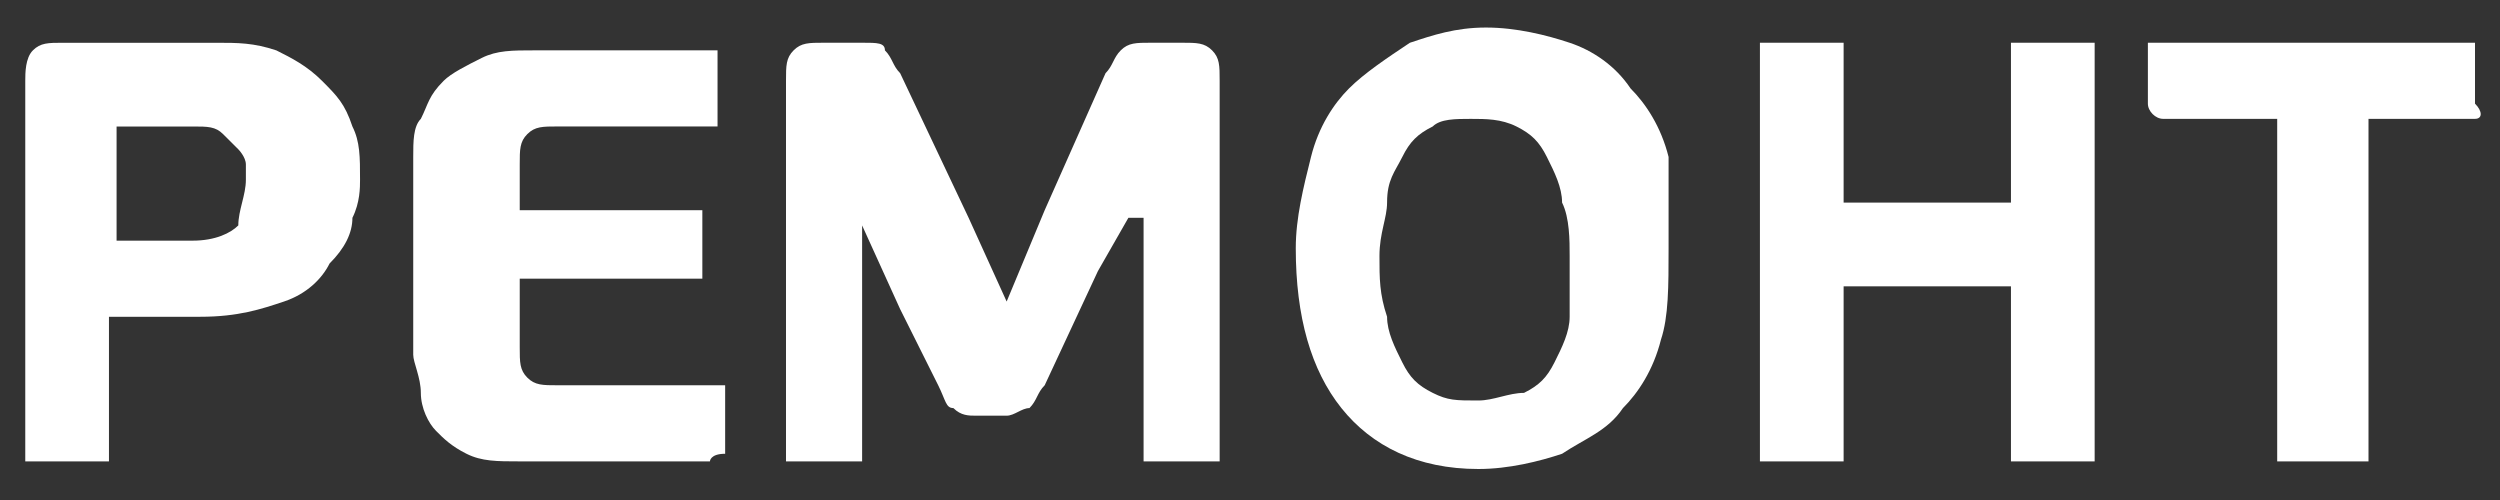 <svg width="65" height="13" viewBox="0 0 65 13" fill="none" xmlns="http://www.w3.org/2000/svg">
<rect x="0" y="0" width="65" height="13" fill="#333333" stroke="none"/>
<path d="M2.833 11.798C2.833 11.996 2.833 11.996 2.833 11.996C2.833 11.996 2.635 11.996 2.437 11.996H0.855C0.657 11.996 0.657 11.996 0.657 11.996V11.798V2.101C0.657 1.903 0.657 1.508 0.855 1.31C1.053 1.112 1.251 1.112 1.646 1.112H5.602C6.196 1.112 6.591 1.112 7.185 1.31C7.58 1.508 7.976 1.706 8.372 2.101C8.767 2.497 8.965 2.695 9.163 3.289C9.361 3.684 9.361 4.08 9.361 4.674C9.361 4.872 9.361 5.268 9.163 5.663C9.163 6.059 8.965 6.455 8.569 6.851C8.372 7.247 7.976 7.642 7.383 7.84C6.789 8.038 6.196 8.236 5.207 8.236H2.833V11.798ZM6.393 4.674C6.393 4.476 6.393 4.278 6.393 4.278C6.393 4.08 6.196 3.882 6.196 3.882C5.998 3.684 5.998 3.684 5.8 3.487C5.602 3.289 5.405 3.289 5.009 3.289H3.031V6.257H5.009C5.602 6.257 5.998 6.059 6.196 5.861C6.196 5.466 6.393 5.07 6.393 4.674Z" fill="white"/>
<path d="M18.458 11.996H18.261H13.513C12.92 11.996 12.524 11.996 12.129 11.798C11.733 11.6 11.535 11.402 11.338 11.204C11.14 11.006 10.942 10.611 10.942 10.215C10.942 9.819 10.744 9.423 10.744 9.225V4.08C10.744 3.684 10.744 3.288 10.942 3.09C11.14 2.695 11.14 2.497 11.535 2.101C11.733 1.903 12.129 1.705 12.524 1.507C12.92 1.309 13.316 1.309 13.909 1.309H18.458C18.656 1.309 18.656 1.309 18.656 1.309C18.656 1.309 18.656 1.507 18.656 1.705V3.09C18.656 3.288 18.656 3.288 18.656 3.288H18.458H14.502C14.107 3.288 13.909 3.288 13.711 3.486C13.513 3.684 13.513 3.882 13.513 4.278V5.465H18.063C18.261 5.465 18.261 5.465 18.261 5.465C18.261 5.465 18.261 5.663 18.261 5.861V7.048C18.261 7.246 18.261 7.246 18.261 7.246H18.063H13.513V9.027C13.513 9.423 13.513 9.621 13.711 9.819C13.909 10.017 14.107 10.017 14.502 10.017H18.656C18.854 10.017 18.854 10.017 18.854 10.017C18.854 10.017 18.854 10.215 18.854 10.413V11.798C18.459 11.798 18.458 11.996 18.458 11.996Z" fill="white"/>
<path d="M29.338 5.663L28.546 7.048L27.162 10.017C26.964 10.215 26.964 10.412 26.766 10.61C26.568 10.61 26.371 10.808 26.173 10.808H25.382C25.184 10.808 24.986 10.808 24.788 10.61C24.59 10.61 24.59 10.412 24.393 10.017L23.404 8.038L22.415 5.861V11.798C22.415 11.996 22.415 11.996 22.415 11.996H22.217H20.634C20.436 11.996 20.436 11.996 20.436 11.996V11.798V2.101C20.436 1.705 20.436 1.507 20.634 1.309C20.832 1.111 21.03 1.111 21.425 1.111H22.415C22.81 1.111 23.008 1.111 23.008 1.309C23.206 1.507 23.206 1.705 23.404 1.903L25.184 5.663L26.173 7.84L27.162 5.465L28.744 1.903C28.942 1.705 28.942 1.507 29.14 1.309C29.338 1.111 29.535 1.111 29.931 1.111H30.722C31.118 1.111 31.316 1.111 31.514 1.309C31.711 1.507 31.711 1.705 31.711 2.101V11.798C31.711 11.996 31.711 11.996 31.711 11.996H31.514H29.931C29.733 11.996 29.733 11.996 29.733 11.996V11.798V5.663H29.338Z" fill="white"/>
<path d="M43.383 6.455C43.383 7.444 43.383 8.236 43.185 8.83C42.987 9.621 42.592 10.215 42.196 10.611C41.8 11.204 41.207 11.402 40.614 11.798C40.02 11.996 39.229 12.194 38.438 12.194C36.855 12.194 35.669 11.6 34.877 10.611C34.086 9.621 33.69 8.236 33.69 6.455C33.69 5.663 33.888 4.872 34.086 4.08C34.284 3.288 34.679 2.695 35.075 2.299C35.471 1.903 36.064 1.507 36.657 1.112C37.251 0.914 37.844 0.716 38.636 0.716C39.427 0.716 40.218 0.914 40.811 1.112C41.405 1.309 41.998 1.705 42.394 2.299C42.789 2.695 43.185 3.288 43.383 4.08C43.383 4.872 43.383 5.663 43.383 6.455ZM40.811 6.653C40.811 6.257 40.811 5.663 40.614 5.267C40.614 4.872 40.416 4.476 40.218 4.08C40.02 3.684 39.822 3.486 39.427 3.288C39.031 3.091 38.636 3.091 38.24 3.091C37.844 3.091 37.449 3.091 37.251 3.288C36.855 3.486 36.657 3.684 36.46 4.08C36.262 4.476 36.064 4.674 36.064 5.267C36.064 5.663 35.866 6.059 35.866 6.653C35.866 7.246 35.866 7.642 36.064 8.236C36.064 8.632 36.262 9.027 36.46 9.423C36.657 9.819 36.855 10.017 37.251 10.215C37.647 10.413 37.844 10.413 38.438 10.413C38.833 10.413 39.229 10.215 39.624 10.215C40.02 10.017 40.218 9.819 40.416 9.423C40.614 9.027 40.811 8.632 40.811 8.236C40.811 7.444 40.811 7.049 40.811 6.653Z" fill="white"/>
<path d="M54.461 11.996C54.461 11.996 54.263 11.996 54.066 11.996H52.483C52.285 11.996 52.285 11.996 52.285 11.996V11.798V7.444H47.934V11.798C47.934 11.996 47.934 11.996 47.934 11.996C47.934 11.996 47.736 11.996 47.538 11.996H45.956C45.758 11.996 45.758 11.996 45.758 11.996V11.798V1.309C45.758 1.111 45.758 1.111 45.758 1.111H45.956H47.538C47.736 1.111 47.736 1.111 47.934 1.111V1.309V5.267H52.285V1.309C52.285 1.111 52.285 1.111 52.285 1.111H52.483H54.066C54.263 1.111 54.263 1.111 54.461 1.111V1.309V11.798C54.461 11.996 54.461 11.996 54.461 11.996Z" fill="white"/>
<path d="M64.35 3.09H61.581V11.798C61.581 11.996 61.581 11.996 61.581 11.996C61.581 11.996 61.383 11.996 61.185 11.996H59.405C59.207 11.996 59.207 11.996 59.207 11.996V11.798V3.09H56.24C56.043 3.09 55.845 2.892 55.845 2.695V1.309C55.845 1.111 55.845 1.111 55.845 1.111H56.042H64.153C64.35 1.111 64.35 1.111 64.35 1.111V1.309V2.695C64.548 2.892 64.548 3.09 64.35 3.09Z" fill="white"/>
</svg>
